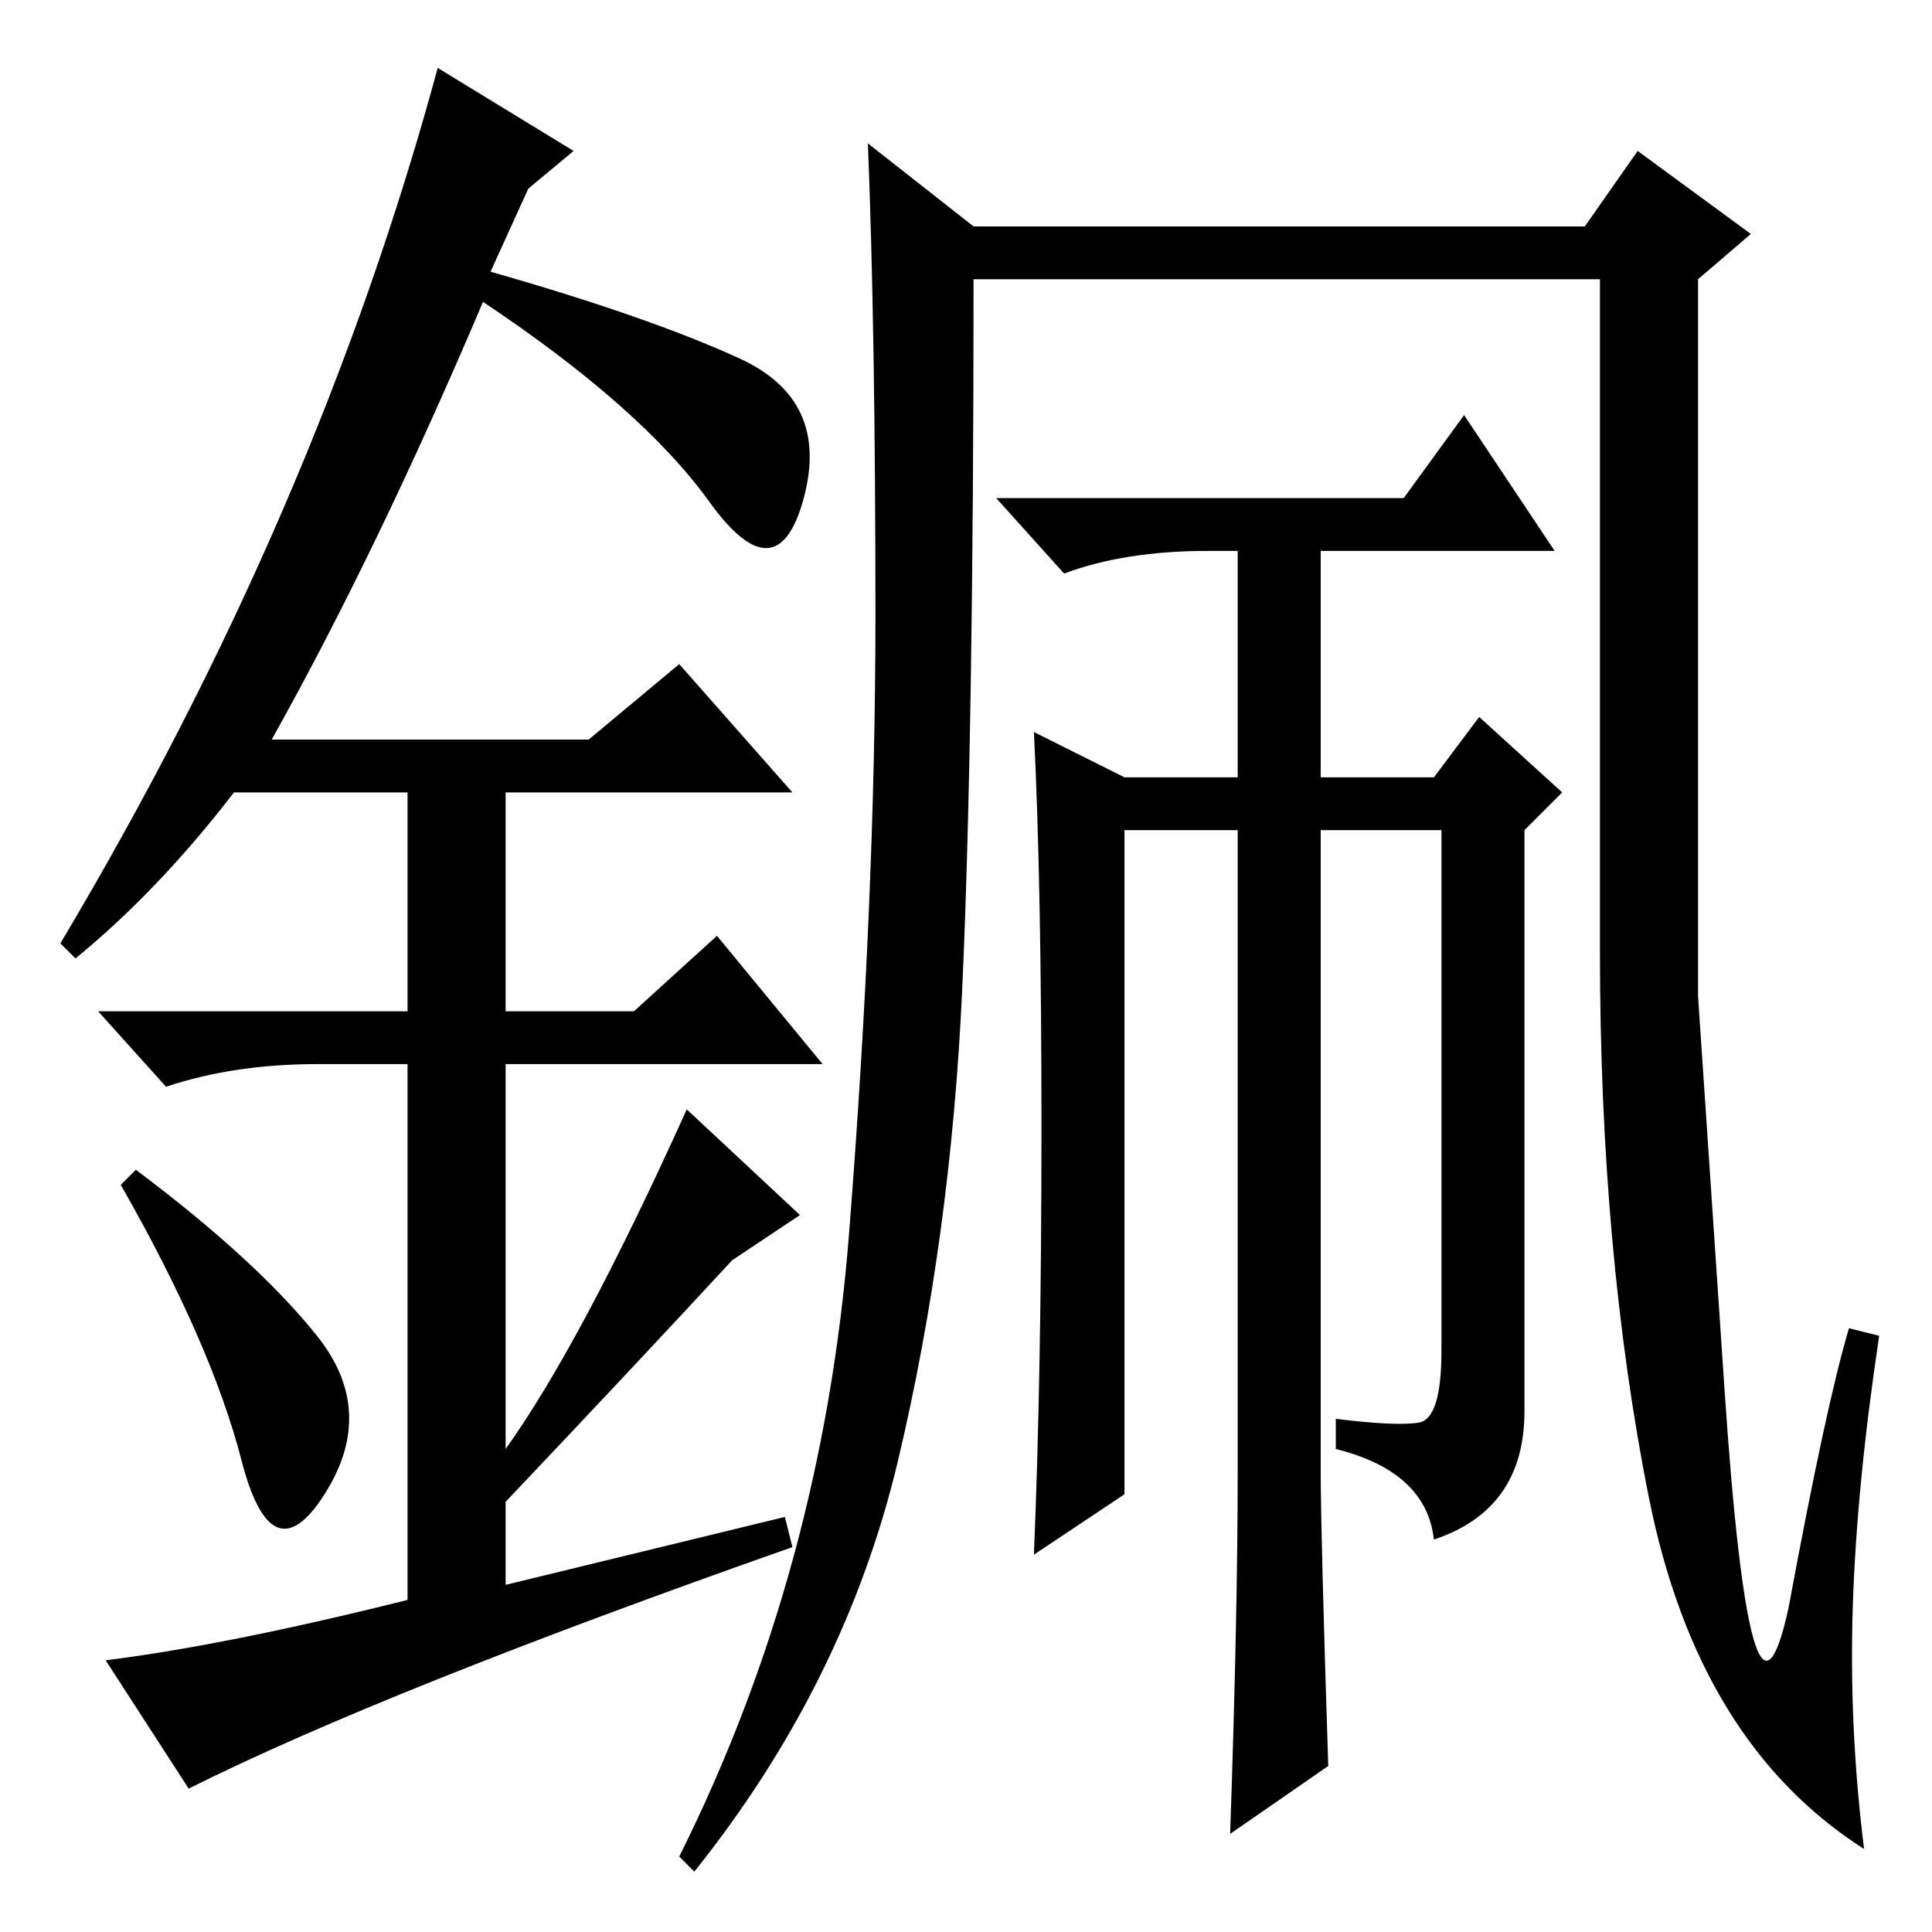 <?xml version="1.0" standalone="no"?>
<!DOCTYPE svg PUBLIC "-//W3C//DTD SVG 1.1//EN" "http://www.w3.org/Graphics/SVG/1.1/DTD/svg11.dtd" >
<svg xmlns="http://www.w3.org/2000/svg" xmlns:xlink="http://www.w3.org/1999/xlink" version="1.1" viewBox="0 -36 256 256">
  <g transform="matrix(1 0 0 -1 0 220)">
   <path fill="currentColor"
d="M138 106.5q0 32.5 -1 52.5l12 -6h15v30h-4q-11 0 -19 -3l-9 10h54l8 11l12 -18h-31v-30h15l6 8l11 -10l-5 -5v-77q0 -13 -12 -17q-1 9 -13 12v4q8 -1 11 -0.5t3 9.5v69h-16v-85q0 -8 1 -39l-13 -9q1 29 1 48v85h-15v-88l-12 -8q1 24 1 56.5zM245 80l4 -1q-3 -20 -3.5 -36
t1.5 -32q-22 14 -28.5 46.5t-6.5 72.5v89h-83q0 -61 -1.5 -94t-8.5 -62.5t-27 -54.5l-2 2q19 38 22.5 82.5t3.5 82t-1 62.5l14 -11h81l7 10l15 -11l-7 -6v-95t3.5 -52t8.5 -29q5 27 8 37zM32 62.5q-4 15.5 -16 36.5l2 2q16 -12 24 -22t1 -21t-11 4.5zM90 168l15 -17h-38v-29
h17l11 10l14 -17h-42v-51q10 14 24 45l15 -14l-9 -6q-12 -13 -30 -32v-11l37 9l1 -4q-54 -19 -80 -32l-11 17q16 2 40 8v71h-12q-11 0 -20 -3l-9 10h41v29h-23q-10 -13 -21 -22l-2 2q34 57 50 116l18 -11l-6 -5l-5 -11q21 -6 33 -11.5t8.5 -18.5t-12.5 -0.5t-30 26.5
q-14 -33 -28 -58h42z" />
  </g>

</svg>
